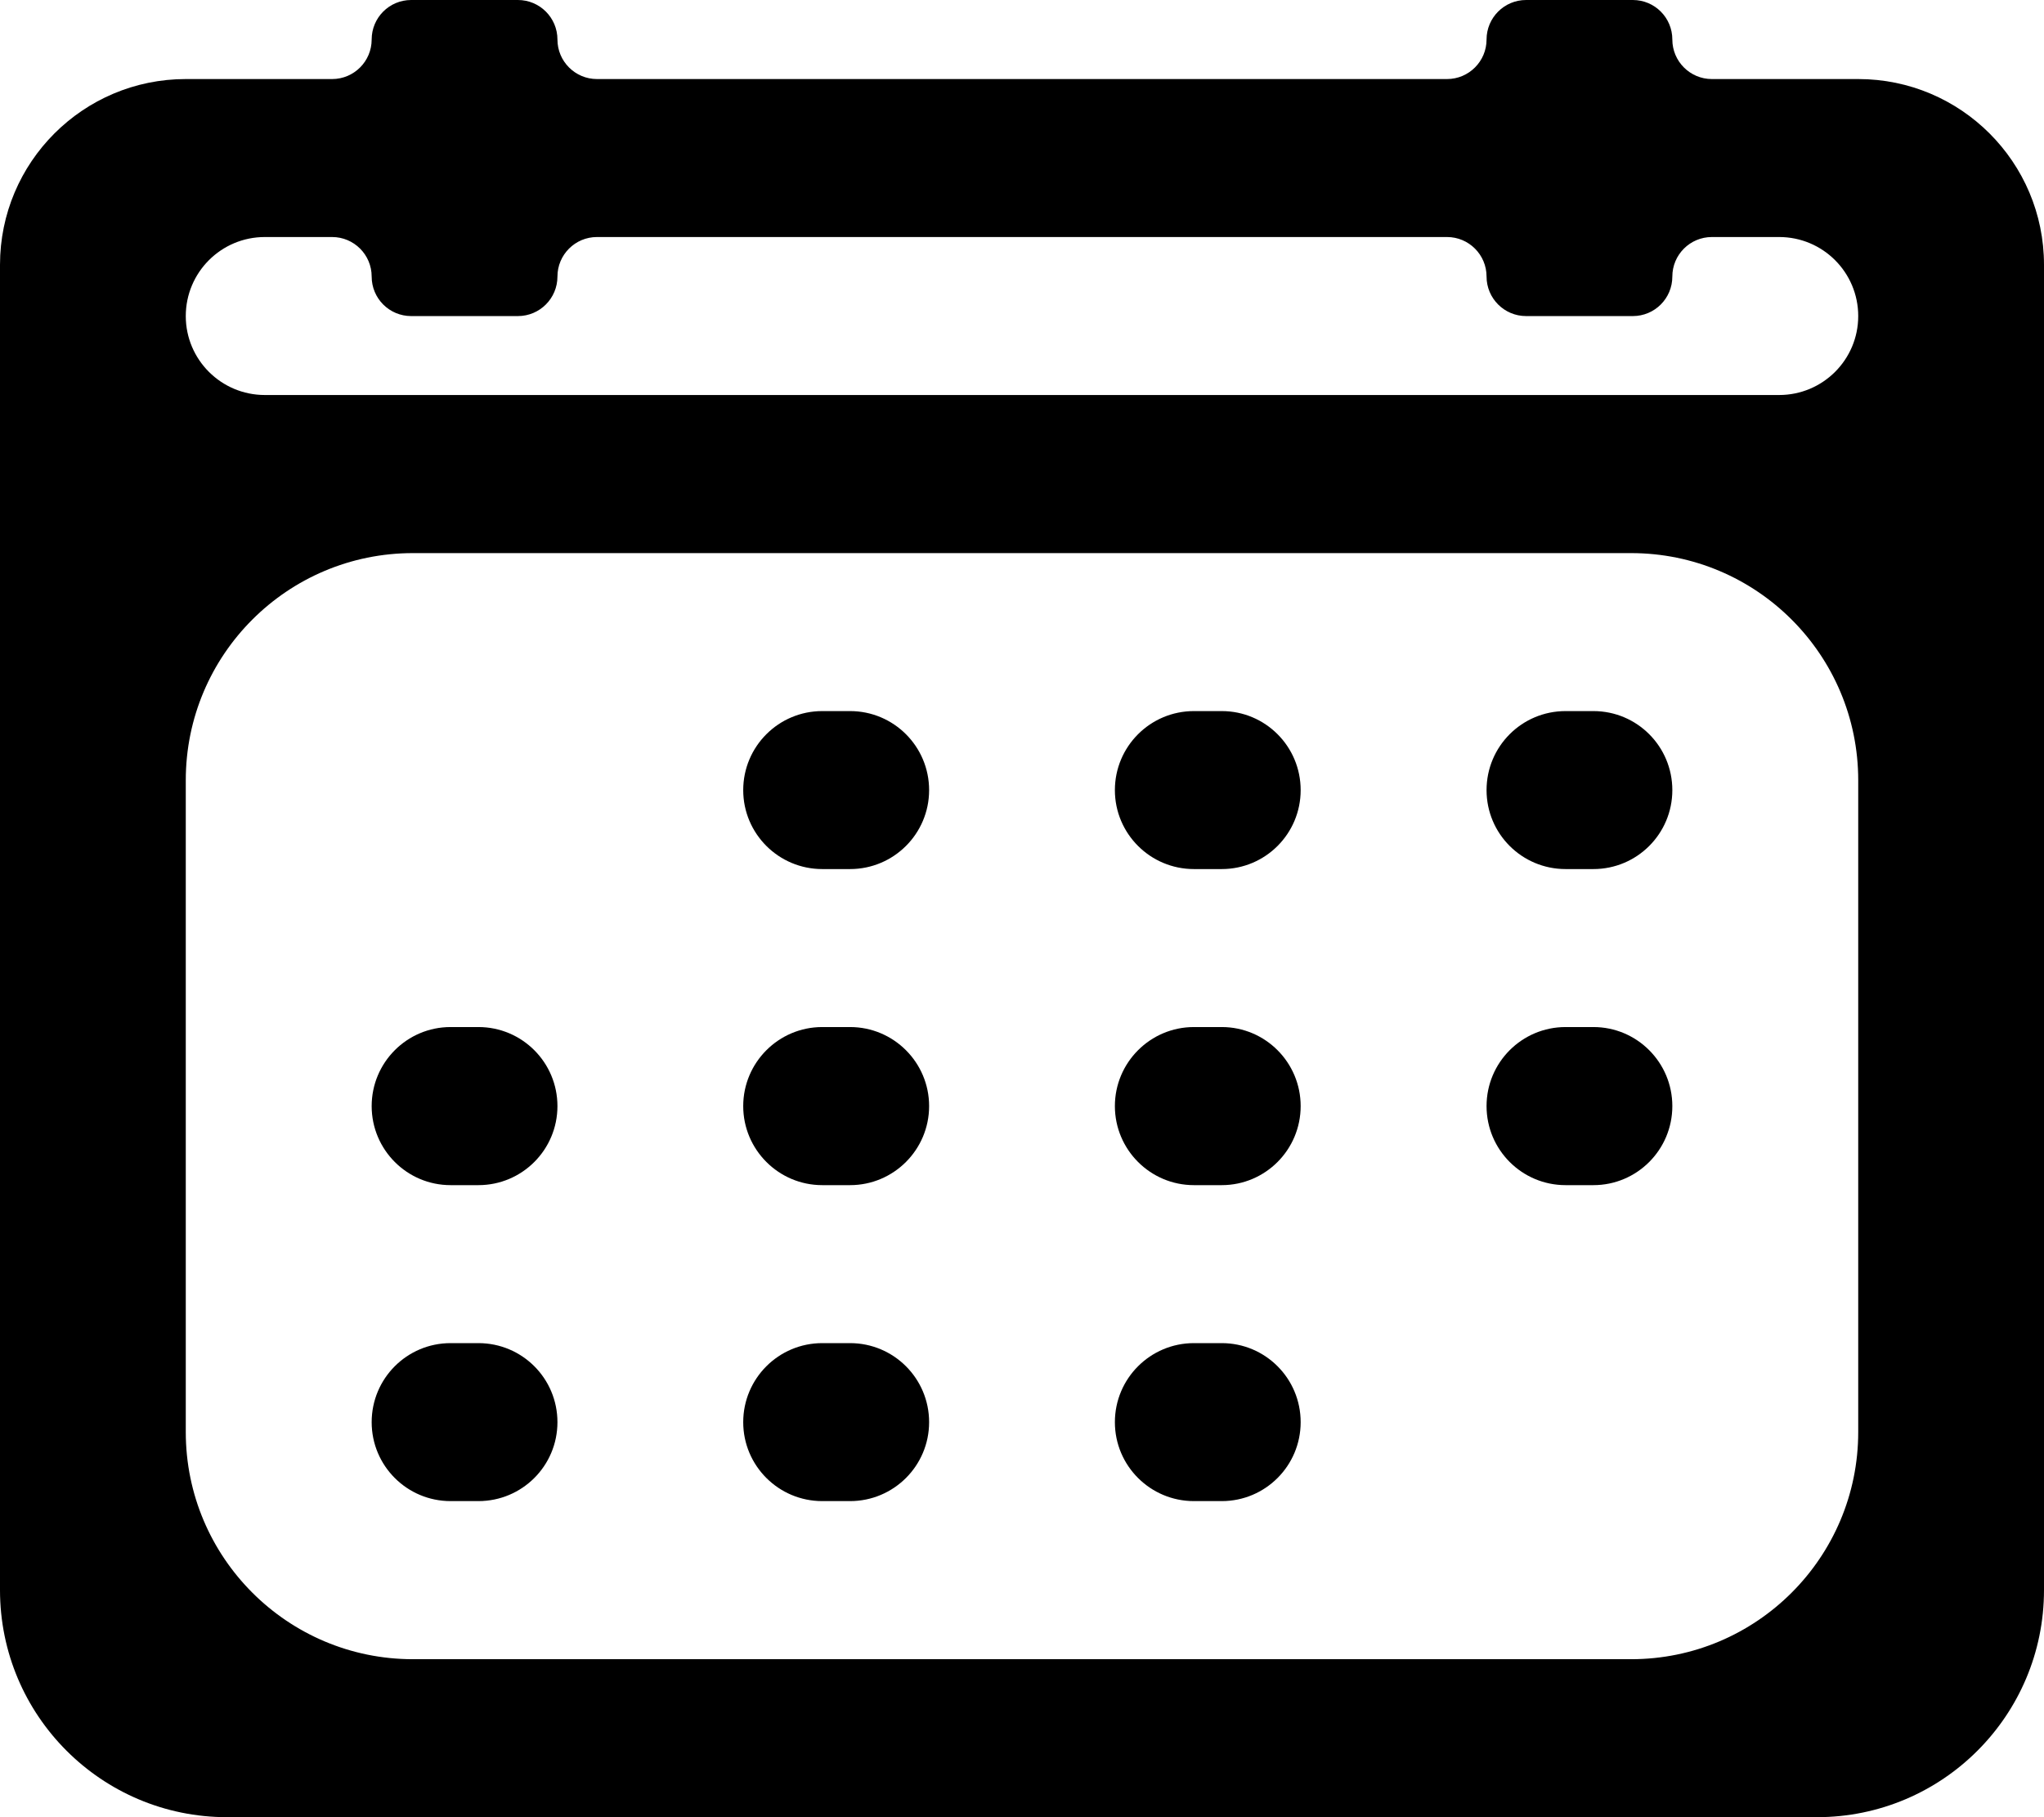 <svg width="18" height="16" viewBox="0 0 18 16" fill="none" xmlns="http://www.w3.org/2000/svg">
<path d="M3.621 0C3.428 0 3.273 0.156 3.273 0.348C3.273 0.54 3.117 0.696 2.925 0.696H1.636C0.733 0.696 0 1.428 0 2.332V14C0 15.105 0.895 16 2 16H16C17.105 16 18 15.105 18 14V2.332C18 1.428 17.267 0.696 16.364 0.696H15.075C14.883 0.696 14.727 0.54 14.727 0.348C14.727 0.156 14.572 0 14.379 0H13.439C13.247 0 13.091 0.156 13.091 0.348C13.091 0.54 12.935 0.696 12.743 0.696H5.257C5.065 0.696 4.909 0.54 4.909 0.348C4.909 0.156 4.753 0 4.561 0H3.621ZM1.636 2.783C1.636 2.398 1.948 2.087 2.332 2.087H2.925C3.117 2.087 3.273 2.243 3.273 2.435C3.273 2.627 3.428 2.783 3.621 2.783H4.561C4.753 2.783 4.909 2.627 4.909 2.435C4.909 2.243 5.065 2.087 5.257 2.087H12.743C12.935 2.087 13.091 2.243 13.091 2.435C13.091 2.627 13.247 2.783 13.439 2.783H14.379C14.572 2.783 14.727 2.627 14.727 2.435C14.727 2.243 14.883 2.087 15.075 2.087H15.668C16.052 2.087 16.364 2.398 16.364 2.783C16.364 3.167 16.052 3.478 15.668 3.478H2.332C1.948 3.478 1.636 3.167 1.636 2.783ZM1.636 6.87C1.636 5.765 2.532 4.87 3.636 4.87H14.364C15.468 4.87 16.364 5.765 16.364 6.87V12.609C16.364 13.713 15.468 14.609 14.364 14.609H3.636C2.532 14.609 1.636 13.713 1.636 12.609V6.87ZM7.241 6.261C6.857 6.261 6.545 6.572 6.545 6.957C6.545 7.341 6.857 7.652 7.241 7.652H7.486C7.87 7.652 8.182 7.341 8.182 6.957C8.182 6.572 7.87 6.261 7.486 6.261H7.241ZM10.514 6.261C10.13 6.261 9.818 6.572 9.818 6.957C9.818 7.341 10.13 7.652 10.514 7.652H10.759C11.143 7.652 11.454 7.341 11.454 6.957C11.454 6.572 11.143 6.261 10.759 6.261H10.514ZM13.787 6.261C13.402 6.261 13.091 6.572 13.091 6.957C13.091 7.341 13.402 7.652 13.787 7.652H14.032C14.416 7.652 14.727 7.341 14.727 6.957C14.727 6.572 14.416 6.261 14.032 6.261H13.787ZM3.968 9.043C3.584 9.043 3.273 9.355 3.273 9.739C3.273 10.123 3.584 10.435 3.968 10.435H4.213C4.598 10.435 4.909 10.123 4.909 9.739C4.909 9.355 4.598 9.043 4.213 9.043H3.968ZM7.241 9.043C6.857 9.043 6.545 9.355 6.545 9.739C6.545 10.123 6.857 10.435 7.241 10.435H7.486C7.87 10.435 8.182 10.123 8.182 9.739C8.182 9.355 7.87 9.043 7.486 9.043H7.241ZM10.514 9.043C10.13 9.043 9.818 9.355 9.818 9.739C9.818 10.123 10.13 10.435 10.514 10.435H10.759C11.143 10.435 11.454 10.123 11.454 9.739C11.454 9.355 11.143 9.043 10.759 9.043H10.514ZM13.787 9.043C13.402 9.043 13.091 9.355 13.091 9.739C13.091 10.123 13.402 10.435 13.787 10.435H14.032C14.416 10.435 14.727 10.123 14.727 9.739C14.727 9.355 14.416 9.043 14.032 9.043H13.787ZM3.968 11.826C3.584 11.826 3.273 12.137 3.273 12.522C3.273 12.906 3.584 13.217 3.968 13.217H4.213C4.598 13.217 4.909 12.906 4.909 12.522C4.909 12.137 4.598 11.826 4.213 11.826H3.968ZM7.241 11.826C6.857 11.826 6.545 12.137 6.545 12.522C6.545 12.906 6.857 13.217 7.241 13.217H7.486C7.87 13.217 8.182 12.906 8.182 12.522C8.182 12.137 7.87 11.826 7.486 11.826H7.241ZM10.514 11.826C10.13 11.826 9.818 12.137 9.818 12.522C9.818 12.906 10.13 13.217 10.514 13.217H10.759C11.143 13.217 11.454 12.906 11.454 12.522C11.454 12.137 11.143 11.826 10.759 11.826H10.514Z" fill="black"/>
</svg>

